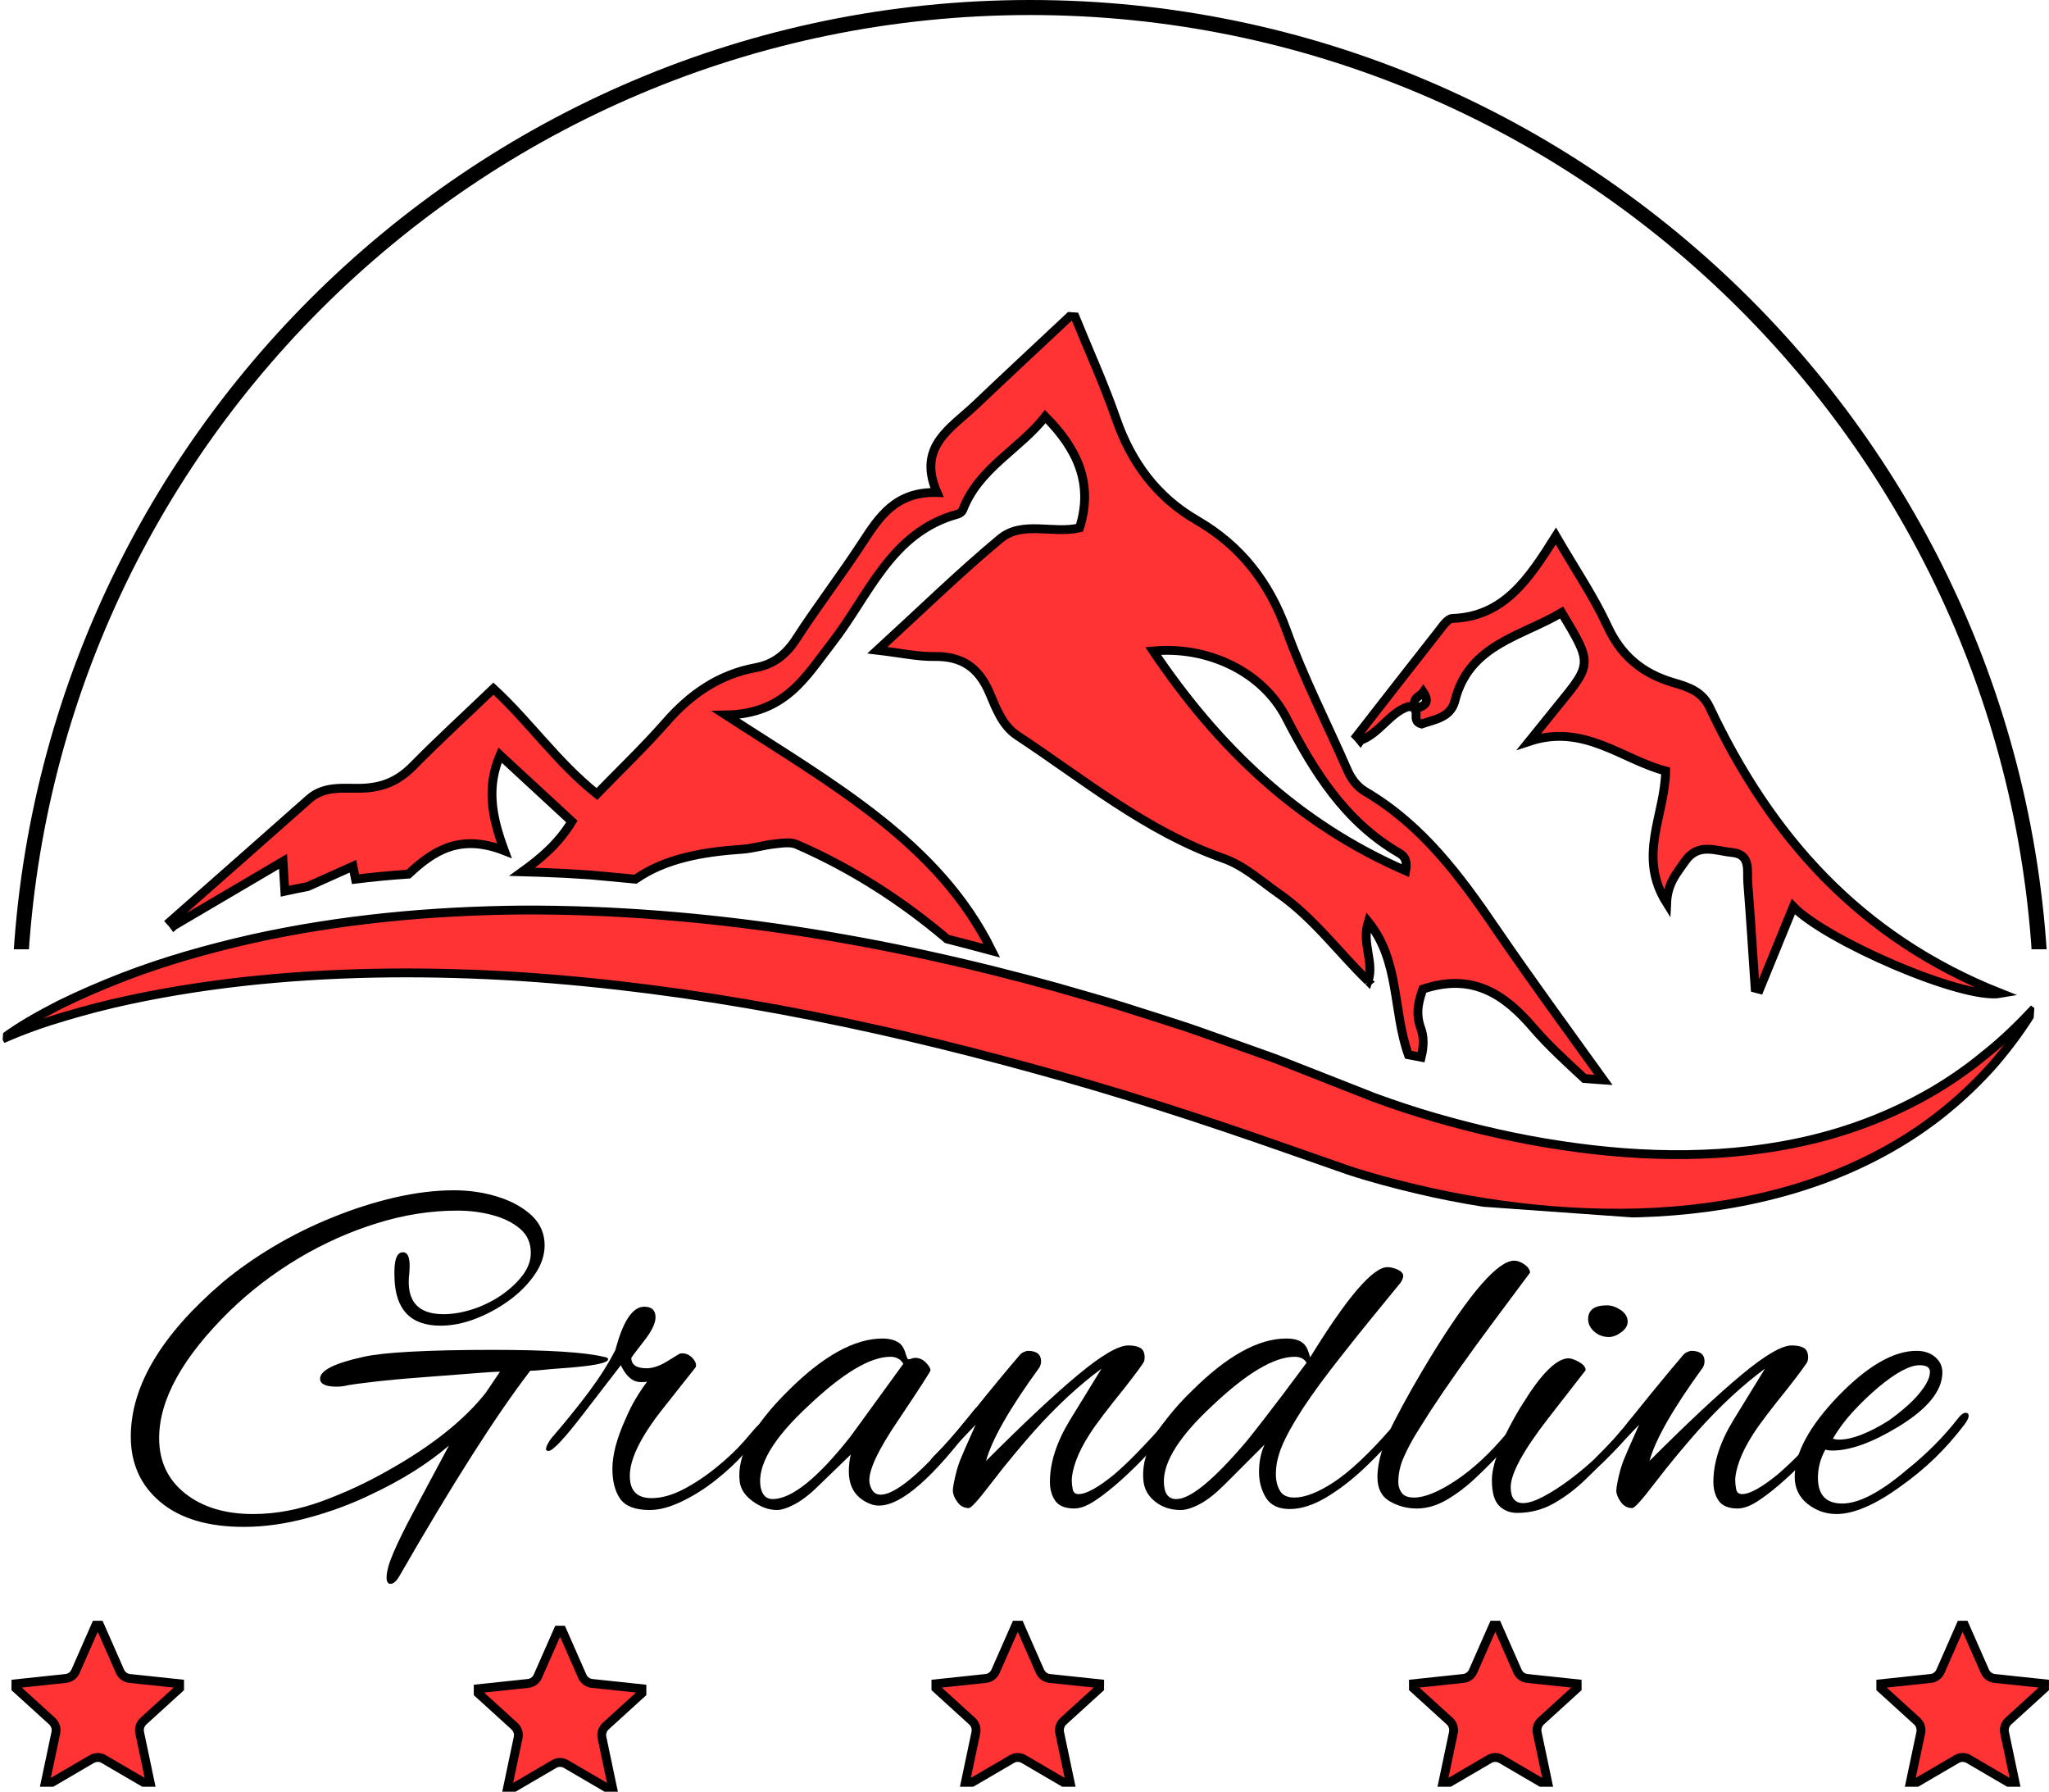 <?xml version="1.0" encoding="UTF-8" standalone="no"?>
<svg
   width="231.545pt"
   height="202.432pt"
   viewBox="0 0 231.545 202.432"
   version="1.1"
   id="svg150"
   sodipodi:docname="Grandlinefinal1_1.svg"
   xmlns:inkscape="http://www.inkscape.org/namespaces/inkscape"
   xmlns:sodipodi="http://sodipodi.sourceforge.net/DTD/sodipodi-0.dtd"
   xmlns:xlink="http://www.w3.org/1999/xlink"
   xmlns="http://www.w3.org/2000/svg"
   xmlns:svg="http://www.w3.org/2000/svg">
  <sodipodi:namedview
     id="namedview152"
     pagecolor="#ffffff"
     bordercolor="#000000"
     borderopacity="0.25"
     inkscape:showpageshadow="2"
     inkscape:pageopacity="0.0"
     inkscape:pagecheckerboard="0"
     inkscape:deskcolor="#d1d1d1"
     inkscape:document-units="pt"
     showgrid="false" />
  <defs
     id="defs67">
    <g
       id="g35">
      <symbol
         overflow="visible"
         id="glyph0-0">
        <path
           style="stroke:none"
           d=""
           id="path2" />
      </symbol>
      <symbol
         overflow="visible"
         id="glyph0-1">
        <path
           style="stroke:none"
           d=""
           id="path5" />
      </symbol>
      <symbol
         overflow="visible"
         id="glyph1-0">
        <path
           style="stroke:none"
           d=""
           id="path8" />
      </symbol>
      <symbol
         overflow="visible"
         id="glyph1-1">
        <path
           style="stroke:none"
           d="m 28.5,8.625 c -0.293,0 -0.438,-0.246 -0.438,-0.734 0,-0.668 0.27,-1.629 0.812,-2.875 0.539,-1.25 1.312,-2.809 2.312,-4.672 L 35.109,-7 c -2.387,2.055 -5.336,3.902 -8.844,5.547 -2.242,1.086 -4.613,1.957 -7.109,2.625 -2.5,0.676 -4.914,1.016 -7.234,1.016 -4.031,0 -7.168,-0.934 -9.406,-2.797 -2.242,-1.871 -3.359,-4.344 -3.359,-7.406 0,-5.707 3.453,-11.508 10.359,-17.406 1.684,-1.414 3.594,-2.758 5.719,-4.031 2.121,-1.27 4.363,-2.379 6.719,-3.328 2.352,-0.957 4.703,-1.707 7.047,-2.25 2.352,-0.539 4.578,-0.812 6.672,-0.812 1.746,0 3.398,0.246 4.953,0.734 1.551,0.48 2.82,1.18 3.812,2.094 0.988,0.918 1.484,2.051 1.484,3.391 0,1.125 -0.379,2.23 -1.125,3.312 -0.742,1.074 -1.699,2.043 -2.875,2.906 -1.18,0.855 -2.449,1.551 -3.812,2.078 -1.367,0.523 -2.684,0.781 -3.953,0.781 -3.398,0 -5.133,-1.832 -5.203,-5.5 -0.074,-1.863 0.242,-2.797 0.953,-2.797 0.633,0 0.871,0.805 0.719,2.406 -0.367,3.062 0.926,4.594 3.875,4.594 1.008,0 2.094,-0.18 3.25,-0.547 1.152,-0.371 2.227,-0.895 3.219,-1.562 0.988,-0.676 1.801,-1.426 2.438,-2.25 0.633,-0.82 0.953,-1.68 0.953,-2.578 0,-1.121 -0.41,-2.031 -1.219,-2.719 -0.805,-0.684 -1.832,-1.195 -3.078,-1.531 -1.25,-0.34 -2.586,-0.516 -4,-0.516 -3.023,0 -6.066,0.48 -9.125,1.438 -3.062,0.949 -6.02,2.273 -8.859,3.969 -2.836,1.699 -5.41,3.668 -7.719,5.906 -5.336,5.23 -8,10.027 -8,14.391 0,2.617 0.977,4.699 2.938,6.25 1.957,1.555 4.52,2.328 7.688,2.328 2.539,0 5.133,-0.488 7.781,-1.453 C 23.418,-1.695 25.945,-2.875 28.344,-4.25 33.184,-6.977 36.82,-9.875 39.25,-12.938 l 1.625,-2.406 c -0.48,0 -1.426,0.059 -2.828,0.172 -1.398,0.105 -3.289,0.254 -5.672,0.438 -2.512,0.188 -4.488,0.371 -5.922,0.547 -1.438,0.168 -2.34,0.289 -2.703,0.359 -0.449,0.117 -0.898,0.172 -1.344,0.172 -1.242,0 -1.859,-0.301 -1.859,-0.906 0,-0.926 1.645,-1.75 4.938,-2.469 1.152,-0.258 2.945,-0.453 5.375,-0.578 2.426,-0.133 5.488,-0.203 9.188,-0.203 6.195,0 10.375,0.262 12.531,0.781 0.34,0.043 0.516,0.137 0.516,0.281 0,0.375 -1.293,0.68 -3.875,0.906 l -2.734,0.219 c -1.055,0.117 -1.785,0.172 -2.188,0.172 -3.812,4.961 -8.742,12.691 -14.781,23.188 C 29.18,8.324 28.84,8.625 28.5,8.625 Z m 0,0"
           id="path11" />
      </symbol>
      <symbol
         overflow="visible"
         id="glyph1-2">
        <path
           style="stroke:none"
           d="m 11.422,0.281 c -1.605,0 -2.711,-0.414 -3.312,-1.25 C 7.516,-1.809 7.219,-2.945 7.219,-4.375 c 0,-1.559 0.488,-3.426 1.469,-5.594 0.363,-0.852 0.75,-1.625 1.156,-2.312 0.414,-0.695 0.848,-1.344 1.297,-1.938 -0.148,0.031 -0.277,0.047 -0.391,0.047 -0.117,0 -0.227,0 -0.328,0 -0.898,0 -1.648,-0.633 -2.25,-1.906 l -4.141,5.375 c -2.199,2.875 -3.543,4.312 -4.031,4.312 -0.184,0 -0.281,-0.07 -0.281,-0.219 0,-0.184 0.098,-0.43 0.281,-0.734 0.113,-0.215 0.336,-0.516 0.672,-0.891 1.414,-1.645 2.723,-3.27 3.922,-4.875 1.195,-1.602 2.188,-3.172 2.969,-4.703 0.852,-3.246 1.938,-4.875 3.25,-4.875 0.852,0 1.281,0.398 1.281,1.188 0,0.711 -0.465,1.645 -1.391,2.797 -0.898,1.156 -1.344,1.758 -1.344,1.797 0,0.781 0.578,1.172 1.734,1.172 0.664,0 1.41,-0.242 2.234,-0.734 l 1.453,-0.891 c 0.07,-0.039 0.188,-0.062 0.344,-0.062 0.445,0 0.836,0.191 1.172,0.562 0.332,0.375 0.441,0.715 0.328,1.016 l -3.859,4.875 c -2.387,3.055 -3.578,5.52 -3.578,7.391 0,1.68 0.816,2.516 2.453,2.516 1.121,0 2.328,-0.332 3.609,-1 1.289,-0.676 2.539,-1.508 3.75,-2.5 1.215,-0.988 2.238,-1.953 3.062,-2.891 l 1.344,-1.562 c 0.07,-0.07 0.164,-0.164 0.281,-0.281 0.113,-0.113 0.207,-0.172 0.281,-0.172 0.258,0 0.391,0.133 0.391,0.391 0,0.086 -0.039,0.223 -0.109,0.406 -0.074,0.18 -0.207,0.383 -0.391,0.609 L 22.062,-6.047 c -0.855,0.969 -1.91,1.949 -3.156,2.938 -1.25,0.992 -2.543,1.805 -3.875,2.438 -1.324,0.637 -2.527,0.953 -3.609,0.953 z m 0,0"
           id="path14" />
      </symbol>
      <symbol
         overflow="visible"
         id="glyph1-3">
        <path
           style="stroke:none"
           d="m 3.75,0.281 c -0.898,0 -1.793,-0.316 -2.688,-0.953 -0.898,-0.633 -1.398,-1.379 -1.516,-2.234 -0.371,-2.871 1.438,-6.289 5.438,-10.25 3.957,-3.957 7.523,-5.938 10.703,-5.938 0.852,0 1.523,0.207 2.016,0.609 0.258,0.262 0.453,0.617 0.578,1.062 0.133,0.449 0.238,0.672 0.312,0.672 0.145,0 0.273,-0.023 0.391,-0.078 0.113,-0.051 0.242,-0.078 0.391,-0.078 0.445,0 0.836,0.168 1.172,0.5 0.34,0.336 0.531,0.633 0.562,0.891 0.039,0.074 -1.152,1.926 -3.578,5.547 C 15.102,-6.414 14,-4.008 14.219,-2.75 c 0.184,0.867 0.598,1.297 1.234,1.297 1.945,0 5.492,-3.211 10.641,-9.641 0.113,-0.145 0.227,-0.219 0.344,-0.219 0.184,0 0.281,0.133 0.281,0.391 0,0.305 -0.176,0.68 -0.516,1.125 -4.742,6.387 -8.383,9.578 -10.922,9.578 -0.336,0 -0.648,-0.055 -0.938,-0.172 C 12.695,-1.023 11.875,-2.258 11.875,-4.094 c 0,-0.633 0.07,-1.266 0.219,-1.891 L 8.625,-2.625 C 7.582,-1.582 6.637,-0.836 5.797,-0.391 4.953,0.055 4.27,0.281 3.75,0.281 Z m -0.5,-1.234 c 2.164,0 5.113,-2.367 8.844,-7.109 l 5.938,-8.172 c -0.305,-0.527 -0.789,-0.797 -1.453,-0.797 -2.281,0 -5.363,1.836 -9.234,5.5 -4.043,3.73 -5.855,6.809 -5.438,9.234 0.184,0.898 0.633,1.344 1.344,1.344 z m 0,0"
           id="path17" />
      </symbol>
      <symbol
         overflow="visible"
         id="glyph1-4">
        <path
           style="stroke:none"
           d="m 14.281,0.109 c -1.012,0 -1.727,-0.285 -2.141,-0.859 -0.406,-0.582 -0.609,-1.301 -0.609,-2.156 0,-2.164 0.75,-4.484 2.25,-6.953 l 3.578,-5.828 c -2.543,1.875 -5.066,4.211 -7.562,7 -0.668,0.75 -1.426,1.633 -2.266,2.641 -0.844,1.012 -1.77,2.168 -2.766,3.469 -1.344,1.762 -2.148,2.641 -2.406,2.641 -0.531,0 -0.965,-0.234 -1.297,-0.703 -0.336,-0.465 -0.5,-0.891 -0.5,-1.266 0,-0.301 0.094,-0.852 0.281,-1.656 0.184,-0.801 0.41,-1.5 0.672,-2.094 0.258,-0.633 0.531,-1.258 0.812,-1.875 0.277,-0.613 0.551,-1.223 0.812,-1.828 l -3.359,3.531 c -0.082,0.074 -0.305,0.301 -0.672,0.672 -0.371,0.375 -0.676,0.562 -0.906,0.562 -0.184,0 -0.281,-0.129 -0.281,-0.391 0,-0.07 0.035,-0.172 0.094,-0.297 0.055,-0.133 0.176,-0.297 0.359,-0.484 0.562,-0.559 1.145,-1.16 1.734,-1.797 0.602,-0.633 1.219,-1.363 1.844,-2.188 0.34,-0.402 0.848,-1.023 1.516,-1.859 0.676,-0.84 1.414,-1.75 2.219,-2.719 0.801,-0.977 1.555,-1.879 2.266,-2.703 0.184,-0.258 0.391,-0.438 0.609,-0.531 0.227,-0.09 0.379,-0.141 0.453,-0.141 1.008,0 1.516,0.398 1.516,1.188 0,0.219 -0.059,0.445 -0.172,0.672 -3.367,4.625 -5.383,8.152 -6.047,10.578 4.332,-4.332 7.812,-7.586 10.438,-9.766 2.633,-2.184 4.516,-3.281 5.641,-3.281 0.59,0 1.047,0.098 1.359,0.281 0.32,0.188 0.484,0.543 0.484,1.062 0,0.188 -0.023,0.34 -0.062,0.453 -0.105,0.262 -0.871,1.305 -2.297,3.125 -0.855,1.055 -1.613,2.012 -2.266,2.875 -0.656,0.855 -1.191,1.602 -1.594,2.234 -0.668,1.043 -1.176,2.023 -1.516,2.938 -0.336,0.918 -0.5,1.691 -0.5,2.312 0,0.273 0.035,0.598 0.109,0.969 0.07,0.367 0.297,0.547 0.672,0.547 0.863,0 2.207,-0.742 4.031,-2.234 0.863,-0.746 1.664,-1.504 2.406,-2.266 0.746,-0.77 1.461,-1.523 2.141,-2.266 0.145,-0.152 0.383,-0.445 0.719,-0.875 0.332,-0.426 0.539,-0.641 0.625,-0.641 0.145,0 0.219,0.148 0.219,0.438 0,0.156 -0.086,0.414 -0.25,0.766 -0.168,0.355 -0.348,0.629 -0.531,0.812 -0.418,0.48 -1.027,1.152 -1.828,2.016 -0.805,0.855 -1.699,1.73 -2.688,2.625 -0.992,0.898 -1.957,1.664 -2.891,2.297 -0.93,0.637 -1.746,0.953 -2.453,0.953 z m 0,0"
           id="path20" />
      </symbol>
      <symbol
         overflow="visible"
         id="glyph1-5">
        <path
           style="stroke:none"
           d="m 3.75,0.281 c -1.117,0 -2.07,-0.305 -2.859,-0.922 -0.781,-0.613 -1.227,-1.367 -1.344,-2.266 -0.145,-1.195 0.035,-2.398 0.531,-3.609 0.508,-1.215 1.203,-2.383 2.078,-3.5 0.871,-1.121 1.816,-2.172 2.828,-3.141 3.957,-3.957 7.523,-5.938 10.703,-5.938 1.07,0 1.797,0.285 2.172,0.844 0.152,0.188 0.328,0.617 0.516,1.281 4.176,-6.789 7.086,-10.188 8.734,-10.188 0.363,0 0.75,0.098 1.156,0.281 0.414,0.188 0.625,0.43 0.625,0.719 0,0.188 -0.098,0.434 -0.281,0.734 -1.117,1.375 -2.238,2.746 -3.359,4.109 -1.117,1.367 -2.215,2.742 -3.297,4.125 -1.836,2.312 -3.316,4.332 -4.438,6.047 -1.117,1.719 -1.914,3.176 -2.391,4.359 -0.156,0.375 -0.305,0.836 -0.438,1.375 C 14.562,-4.863 14.5,-4.309 14.5,-3.75 c 0,0.711 0.148,1.324 0.453,1.844 0.301,0.523 0.844,0.781 1.625,0.781 1.227,0 2.738,-0.594 4.531,-1.781 1.789,-1.195 3.883,-3.16 6.281,-5.891 0.145,-0.145 0.281,-0.273 0.406,-0.391 0.133,-0.113 0.273,-0.188 0.422,-0.219 0.34,-0.07 0.516,0.004 0.516,0.219 0,0.117 -0.117,0.324 -0.344,0.625 -1.156,1.375 -2.445,2.738 -3.859,4.078 -1.418,1.344 -2.867,2.461 -4.344,3.344 -1.48,0.875 -2.852,1.312 -4.109,1.312 -1.273,0 -2.176,-0.426 -2.703,-1.281 -0.523,-0.863 -0.781,-1.836 -0.781,-2.922 0,-1.121 0.207,-2.148 0.625,-3.078 L 8.688,-2.578 C 7.676,-1.566 6.746,-0.836 5.906,-0.391 5.062,0.055 4.34,0.281 3.75,0.281 Z m -0.5,-1.234 c 1.602,0 4.27,-2.203 8,-6.609 0.184,-0.215 0.836,-1.047 1.953,-2.484 1.121,-1.434 2.711,-3.539 4.766,-6.312 -0.262,-0.445 -0.711,-0.672 -1.344,-0.672 -2.312,0 -5.41,1.836 -9.281,5.5 -3.668,3.398 -5.5,6.254 -5.5,8.562 0,1.344 0.469,2.016 1.406,2.016 z m 0,0"
           id="path23" />
      </symbol>
      <symbol
         overflow="visible"
         id="glyph1-6">
        <path
           style="stroke:none"
           d="m 4.25,0.109 c -1.086,0 -2.098,-0.27 -3.031,-0.812 -0.93,-0.539 -1.391,-1.445 -1.391,-2.719 0,-1.746 0.625,-3.836 1.875,-6.266 1.246,-2.426 2.676,-4.945 4.281,-7.562 4.371,-7.09 7.473,-10.641 9.297,-10.641 0.371,0 0.758,0.145 1.156,0.422 0.395,0.281 0.609,0.59 0.641,0.922 l -3.922,5.266 c -1.531,2.055 -2.914,3.949 -4.141,5.688 -1.23,1.742 -2.293,3.301 -3.188,4.672 -0.449,0.711 -0.957,1.512 -1.516,2.406 -0.562,0.898 -1.059,1.824 -1.484,2.781 -0.43,0.949 -0.641,1.91 -0.641,2.875 0,0.449 0.129,0.852 0.391,1.203 0.258,0.355 0.723,0.531 1.391,0.531 1.195,0 2.766,-0.641 4.703,-1.922 1.945,-1.289 3.875,-3.078 5.781,-5.359 0.184,-0.215 0.391,-0.422 0.609,-0.609 0.227,-0.184 0.414,-0.281 0.562,-0.281 0.184,0 0.281,0.117 0.281,0.344 0,0.105 -0.129,0.32 -0.375,0.641 -0.242,0.312 -0.434,0.566 -0.578,0.75 l -1.344,1.516 c -0.75,0.824 -1.645,1.723 -2.672,2.688 -1.023,0.969 -2.105,1.793 -3.25,2.469 -1.137,0.668 -2.285,1 -3.438,1 z m 0,0"
           id="path26" />
      </symbol>
      <symbol
         overflow="visible"
         id="glyph1-7">
        <path
           style="stroke:none"
           d="m 12.375,-19.266 c -0.637,0 -1.191,-0.203 -1.656,-0.609 -0.461,-0.414 -0.688,-0.883 -0.688,-1.406 0,-1.039 0.707,-1.562 2.125,-1.562 0.52,0 1.039,0.18 1.562,0.531 0.52,0.355 0.781,0.793 0.781,1.312 0,0.449 -0.246,0.852 -0.734,1.203 -0.48,0.355 -0.945,0.531 -1.391,0.531 z m -10.359,19.875 c -0.824,0 -1.508,-0.273 -2.047,-0.812 -0.539,-0.539 -0.812,-1.5 -0.812,-2.875 0,-0.777 0.18,-1.688 0.531,-2.719 0.352,-1.027 0.801,-2.066 1.344,-3.109 0.539,-1.039 1.07,-1.973 1.594,-2.797 2.09,-3.395 3.812,-5.113 5.156,-5.156 0.332,0 0.742,0.145 1.234,0.422 0.488,0.281 0.734,0.59 0.734,0.922 0,0 -1.426,1.832 -4.266,5.484 C 2.68,-6.406 1.281,-3.824 1.281,-2.297 1.281,-1.098 1.75,-0.5 2.688,-0.5 3.277,-0.5 4.051,-0.75 5,-1.25 c 0.957,-0.508 1.957,-1.156 3,-1.938 1.051,-0.789 2.051,-1.633 3,-2.531 0.957,-0.895 1.734,-1.711 2.328,-2.453 C 13.699,-8.66 14.031,-9 14.312,-9.188 c 0.277,-0.184 0.457,-0.281 0.531,-0.281 0.145,0 0.219,0.117 0.219,0.344 0,0.188 -0.215,0.566 -0.641,1.125 -0.43,0.555 -1.02,1.207 -1.766,1.953 C 11.758,-5.148 10.77,-4.176 9.688,-3.125 8.602,-2.082 7.426,-1.195 6.156,-0.469 4.883,0.246 3.504,0.609 2.016,0.609 Z m 0,0"
           id="path29" />
      </symbol>
      <symbol
         overflow="visible"
         id="glyph1-8">
        <path
           style="stroke:none"
           d="m 2.859,0.734 c -1.199,0 -2.285,-0.383 -3.25,-1.141 -0.965,-0.77 -1.453,-1.789 -1.453,-3.062 0,-2.652 1.629,-5.68 4.875,-9.078 3.32,-3.434 6.285,-5.156 8.891,-5.156 0.863,0 1.566,0.238 2.109,0.703 0.539,0.469 0.812,1.043 0.812,1.719 0,2.086 -1.664,4.137 -4.984,6.156 -2.949,1.793 -5.434,2.688 -7.453,2.688 -0.305,0 -0.566,-0.035 -0.781,-0.109 -0.562,1 -0.844,2.066 -0.844,3.188 0,1.938 0.914,2.906 2.75,2.906 1.863,0 4.27,-1.25 7.219,-3.75 2.277,-1.82 4.223,-3.766 5.828,-5.828 0.332,-0.445 0.629,-0.672 0.891,-0.672 0.227,0 0.344,0.117 0.344,0.344 0,0.219 -0.152,0.539 -0.453,0.953 -1.043,1.375 -2.164,2.648 -3.359,3.812 -1.199,1.156 -2.488,2.223 -3.859,3.188 -2.875,2.094 -5.305,3.141 -7.281,3.141 z M 3.188,-7.672 c 1.414,0 3.266,-0.707 5.547,-2.125 0.746,-0.52 1.488,-1.109 2.219,-1.766 0.727,-0.652 1.32,-1.316 1.781,-1.984 0.465,-0.676 0.703,-1.273 0.703,-1.797 0,-0.488 -0.395,-0.734 -1.172,-0.734 -1.125,0 -2.695,0.848 -4.703,2.531 -0.969,0.824 -1.902,1.723 -2.797,2.688 -0.898,0.969 -1.664,1.996 -2.297,3.078 0.215,0.074 0.457,0.109 0.719,0.109 z m 0,0"
           id="path32" />
      </symbol>
    </g>
    <clipPath
       id="clip1">
      <path
         d="M 266,239 H 497 V 342 H 266 Z m 0,0"
         id="path37" />
    </clipPath>
    <clipPath
       id="clip2">
      <path
         d="m 273.41,231.121 228.172,16.285 -6.941,97.254 -228.172,-16.289 z m 0,0"
         id="path40" />
    </clipPath>
    <clipPath
       id="clip3">
      <path
         d="m 273.41,231.121 228.172,16.285 -6.941,97.254 -228.172,-16.289 z m 0,0"
         id="path43" />
    </clipPath>
    <clipPath
       id="clip4">
      <path
         d="m 273.41,231.121 228.172,16.285 -6.941,97.254 -228.172,-16.289 z m 0,0"
         id="path46" />
    </clipPath>
    <clipPath
       id="clip5">
      <path
         d="m 267.957,204.008 h 230.25 v 107.25 h -230.25 z m 0,0"
         id="path49" />
    </clipPath>
    <clipPath
       id="clip6">
      <path
         d="m 267.957,387.129 h 19.5 v 18.75 h -19.5 z m 0,0"
         id="path52" />
    </clipPath>
    <clipPath
       id="clip7">
      <path
         d="m 325.25,387.129 h 19.5 v 18.75 h -19.5 z m 0,0"
         id="path55" />
    </clipPath>
    <clipPath
       id="clip8">
      <path
         d="m 374.168,387.129 h 19.5 v 18.75 h -19.5 z m 0,0"
         id="path58" />
    </clipPath>
    <clipPath
       id="clip9">
      <path
         d="m 423.082,387.129 h 19.5 v 18.75 h -19.5 z m 0,0"
         id="path61" />
    </clipPath>
    <clipPath
       id="clip10">
      <path
         d="m 471.41,387.129 h 19.5 v 18.75 h -19.5 z m 0,0"
         id="path64" />
    </clipPath>
  </defs>
  <g
     id="surface1"
     transform="translate(-266.662,-204.008)">
    <g
       clip-path="url(#clip1)"
       clip-rule="nonzero"
       id="g83">
      <g
         clip-path="url(#clip2)"
         clip-rule="nonzero"
         id="g81"
         style="fill:#ff3333;fill-opacity:1;stroke:#000000;stroke-opacity:1">
        <g
           clip-path="url(#clip3)"
           clip-rule="nonzero"
           id="g79"
           style="fill:#ff3333;fill-opacity:1;stroke:#000000;stroke-opacity:1">
          <g
             clip-path="url(#clip4)"
             clip-rule="nonzero"
             id="g77"
             style="fill:#ff3333;fill-opacity:1;stroke:#000000;stroke-opacity:1">
            <path
               style="fill:#ff3333;fill-opacity:1;fill-rule:nonzero;stroke:#000000;stroke-opacity:1"
               d="m 421.242,314.922 c 0.008,-0.019 0.016,-0.047 0.019,-0.07 0.012,0.008 0.016,0.019 0.027,0.031 z m -0.852,-27.258 c -0.133,-0.168 -0.277,-0.328 -0.422,-0.477 3.082,-3.953 6.152,-7.91 9.254,-11.844 0.445,-0.566 1.02,-1.438 1.555,-1.461 5.832,-0.203 8.625,-4.422 11.703,-9.312 2.176,3.742 4.281,6.828 5.824,10.172 1.559,3.387 3.973,5.363 7.449,6.387 1.613,0.473 3.234,0.953 4.094,2.77 6.848,14.539 16.883,25.996 32.922,32.348 -4.32,0.773 -19.805,-6.02 -23.457,-9.805 -1.293,3.176 -2.555,6.254 -3.812,9.332 -0.164,-0.047 -0.336,-0.09 -0.5,-0.129 -0.277,-3.977 -0.52,-7.953 -0.832,-11.918 -0.109,-1.363 0.391,-3.207 -1.797,-3.406 -1.84,-0.172 -3.832,-1.156 -5.324,1.039 -0.871,1.277 -1.945,2.402 -2.047,4.664 -3.332,-5.312 -0.199,-9.859 -0.113,-14.91 -4.914,-1.277 -9.215,-5.406 -15.426,-3.34 1.09,-1.348 2.172,-2.703 3.266,-4.047 3.875,-4.738 3.875,-4.738 0.406,-10.512 -4.539,2.715 -10.453,3.578 -12.066,9.98 -0.492,1.949 -2.441,2.121 -3.762,2.613 -1.367,-0.359 0.211,-1.898 -1.492,-1.969 -2.074,0.645 -3.227,3.004 -5.422,3.824 z m 6.176,-3.57 c 1.078,-0.301 1.727,-0.668 0.93,-1.891 -0.387,0.551 -1.305,0.582 -0.93,1.891 z m -140.246,24.488 c -0.121,-0.168 -0.258,-0.324 -0.398,-0.477 5.227,-4.609 10.461,-9.203 15.668,-13.824 1.871,-1.656 4.234,-1.094 6.336,-1.234 2.27,-0.152 3.887,-0.949 5.43,-2.516 2.902,-2.945 5.961,-5.742 9.066,-8.719 4.113,3.793 7.168,8.297 11.691,11.902 2.637,-2.719 5.355,-5.309 7.82,-8.121 2.758,-3.148 5.969,-5.387 10.129,-6.152 2.043,-0.379 3.445,-1.496 4.586,-3.266 2.391,-3.695 5.082,-7.195 7.488,-10.883 1.906,-2.926 3.766,-5.766 8.406,-5.641 -2.27,-5.211 1.586,-7.258 4.328,-9.863 3.609,-3.434 7.258,-6.82 11.098,-10.422 1.727,4.238 3.453,8.02 4.812,11.938 1.715,4.945 4.594,8.855 9.137,11.492 4.961,2.875 8.172,7.004 10.129,12.449 1.934,5.367 4.57,10.484 6.855,15.723 0.461,1.055 1.102,1.914 2.078,2.492 6.41,3.777 10.68,9.539 14.766,15.539 3.926,5.746 8.047,11.355 12.113,17.016 -0.316,-0.023 -0.637,-0.039 -0.957,-0.062 -0.406,-0.031 -0.805,-0.07 -1.203,-0.098 -2,-1.859 -4.031,-3.695 -5.801,-5.758 -3.254,-3.789 -6.875,-6.203 -12.449,-4.336 -0.398,1.176 -0.902,2.59 -0.23,4.418 0.352,0.949 0.344,2.051 0.043,3.273 -0.477,-0.09 -0.957,-0.184 -1.449,-0.277 -1.777,-4.996 -0.965,-10.617 -4.535,-15.02 -0.766,2.477 0.711,4.586 -0.012,6.691 -3.379,-3.285 -6.156,-7.133 -10.129,-9.902 -2.047,-1.43 -3.855,-3.121 -6.277,-3.973 -8.68,-3.062 -15.715,-8.891 -23.254,-13.871 -1.703,-1.125 -2.391,-3.109 -3.148,-4.863 -1.215,-2.812 -3.102,-4.102 -6.18,-4.055 -1.887,0.031 -3.785,-0.398 -6.469,-0.711 5.043,-4.617 9.312,-8.797 13.887,-12.598 2.496,-2.07 5.938,-0.52 8.961,-1.227 1.586,-4.992 -0.25,-8.93 -3.875,-12.574 -2.918,3.711 -7.539,5.836 -9.324,10.555 -0.078,0.195 -0.332,0.398 -0.547,0.457 -7.605,2.062 -10.059,9.215 -14.242,14.57 -2.934,3.758 -5.23,8.023 -11.992,8.137 12.121,7.859 24.066,14.461 30.059,26.629 -1.68,-0.449 -3.363,-0.895 -5.051,-1.324 -5.129,-4.352 -10.785,-7.977 -16.992,-10.68 -0.715,-0.312 -1.68,-0.148 -2.512,-0.055 -1.219,0.129 -2.406,0.508 -3.621,0.594 -4.449,0.305 -8.684,1.02 -12.09,3.383 l -5.109,-0.477 c -1.891,-0.133 -3.762,-0.23 -5.535,-0.289 -0.719,-0.031 -1.438,-0.047 -2.152,-0.066 2.102,-1.512 4.117,-3.207 5.609,-5.684 -2.566,-2.371 -5.203,-4.805 -8.113,-7.496 -1.508,3.559 -1.008,6.777 0.488,10.793 -5.059,-1.977 -8.07,0.051 -10.836,2.648 -2.055,0.141 -4.055,0.328 -5.988,0.57 -0.094,-0.473 -0.191,-0.945 -0.289,-1.457 -1.77,0.797 -3.434,1.543 -5.121,2.297 -0.871,0.164 -1.73,0.34 -2.574,0.523 -0.066,-1.051 -0.121,-2.02 -0.203,-3.371 -4.27,2.512 -8.297,4.879 -12.324,7.25 z m 110.652,-31.023 c 7.305,10.844 16.285,19.5 28.539,24.832 0.246,-1.391 -0.309,-1.75 -0.805,-2.043 -6.086,-3.562 -9.582,-9.207 -12.703,-15.262 -2.656,-5.16 -8.812,-8.113 -15.031,-7.527 z m 94.125,45.523 c -1.914,1.578 -3.934,2.996 -6.039,4.227 -4.227,2.461 -8.758,4.25 -13.434,5.395 -9.367,2.285 -19.16,2.152 -28.691,0.695 -4.773,-0.719 -9.504,-1.805 -14.145,-3.141 -2.316,-0.672 -4.609,-1.434 -6.832,-2.25 l -6.91,-2.719 -3.555,-1.395 c -1.184,-0.473 -2.387,-0.863 -3.578,-1.301 -2.395,-0.844 -4.781,-1.719 -7.188,-2.543 -2.414,-0.797 -4.844,-1.551 -7.266,-2.324 -2.426,-0.77 -4.883,-1.426 -7.324,-2.148 -19.609,-5.453 -39.977,-8.832 -60.477,-8.754 -10.238,0.094 -20.5,1.039 -30.496,3.25 -4.988,1.133 -9.918,2.516 -14.68,4.363 -2.375,0.926 -4.715,1.93 -7,3.051 -2.258,1.16 -4.496,2.383 -6.523,3.895 2.305,-1.023 4.664,-1.852 7.059,-2.551 2.391,-0.715 4.797,-1.332 7.23,-1.855 4.852,-1.035 9.754,-1.773 14.668,-2.258 9.828,-0.969 19.703,-0.992 29.527,-0.375 19.66,1.301 39.074,5.164 58.121,10.43 9.539,2.594 18.973,5.664 28.316,8.945 l 7.199,2.516 c 2.52,0.828 5.039,1.492 7.578,2.098 5.066,1.211 10.219,2.02 15.418,2.449 5.191,0.41 10.441,0.422 15.648,-0.141 5.199,-0.566 10.371,-1.676 15.277,-3.523 4.902,-1.848 9.539,-4.395 13.539,-7.672 2.004,-1.637 3.859,-3.422 5.539,-5.344 1.656,-1.941 3.172,-3.98 4.461,-6.145 -1.719,1.836 -3.512,3.574 -5.445,5.125 z m 0,0"
               id="path75" />
          </g>
        </g>
      </g>
    </g>
    <g
       clip-path="url(#clip5)"
       clip-rule="nonzero"
       id="g87">
      <path
         style="fill:#000000;fill-opacity:1;fill-rule:nonzero;stroke:none"
         d="m 383.082,434.258 c -63.461,0 -115.125,-51.664 -115.125,-115.125 0,-63.461 51.664,-115.125 115.125,-115.125 63.461,0 115.125,51.664 115.125,115.125 0,63.461 -51.664,115.125 -115.125,115.125 z m 0,-228.551 c -62.551,0 -113.422,50.871 -113.422,113.426 0,62.551 50.871,113.422 113.422,113.422 62.555,0 113.426,-50.871 113.426,-113.422 0,-62.555 -50.871,-113.426 -113.426,-113.426 z m 0,0"
         id="path85" />
    </g>
    <g
       style="fill:#000000;fill-opacity:1"
       id="g91">
      <use
         xlink:href="#glyph0-1"
         x="383.992"
         y="306.83"
         id="use89" />
    </g>
    <g
       style="fill:#000000;fill-opacity:1"
       id="g95">
      <use
         xlink:href="#glyph1-1"
         x="282.285"
         y="374.33"
         id="use93" />
    </g>
    <g
       style="fill:#000000;fill-opacity:1"
       id="g99">
      <use
         xlink:href="#glyph1-2"
         x="328.647"
         y="374.33"
         id="use97" />
    </g>
    <g
       style="fill:#000000;fill-opacity:1"
       id="g103">
      <use
         xlink:href="#glyph1-3"
         x="350.708"
         y="374.33"
         id="use101" />
    </g>
    <g
       style="fill:#000000;fill-opacity:1"
       id="g107">
      <use
         xlink:href="#glyph1-4"
         x="373.776"
         y="374.33"
         id="use105" />
    </g>
    <g
       style="fill:#000000;fill-opacity:1"
       id="g111">
      <use
         xlink:href="#glyph1-5"
         x="396.341"
         y="374.33"
         id="use109" />
    </g>
    <g
       style="fill:#000000;fill-opacity:1"
       id="g115">
      <use
         xlink:href="#glyph1-6"
         x="422.49"
         y="374.33"
         id="use113" />
    </g>
    <g
       style="fill:#000000;fill-opacity:1"
       id="g119">
      <use
         xlink:href="#glyph1-7"
         x="436.096"
         y="374.33"
         id="use117" />
    </g>
    <g
       style="fill:#000000;fill-opacity:1"
       id="g123">
      <use
         xlink:href="#glyph1-4"
         x="448.75"
         y="374.33"
         id="use121" />
    </g>
    <g
       style="fill:#000000;fill-opacity:1"
       id="g127">
      <use
         xlink:href="#glyph1-8"
         x="471.315"
         y="374.33"
         id="use125" />
    </g>
    <g
       clip-path="url(#clip6)"
       clip-rule="nonzero"
       id="g131"
       style="fill:#ff3333;fill-opacity:1;stroke:#000000;stroke-opacity:1">
      <path
         style="fill:#ff3333;fill-opacity:1;fill-rule:evenodd;stroke:#000000;stroke-opacity:1"
         d="m 277.707,387.129 2.512,5.707 c 0.094,0.219 0.246,0.41 0.438,0.551 0.195,0.141 0.418,0.23 0.656,0.254 l 6.141,0.652 -4.59,4.176 c -0.176,0.16 -0.309,0.367 -0.383,0.594 -0.074,0.23 -0.086,0.473 -0.035,0.707 l 1.285,6.109 -5.348,-3.125 c -0.203,-0.121 -0.438,-0.184 -0.676,-0.184 -0.234,0 -0.469,0.062 -0.676,0.184 l -5.348,3.125 1.289,-6.109 c 0.047,-0.234 0.035,-0.477 -0.039,-0.707 -0.07,-0.227 -0.203,-0.434 -0.379,-0.594 l -4.594,-4.176 6.145,-0.652 c 0.234,-0.023 0.461,-0.113 0.652,-0.254 0.191,-0.141 0.344,-0.332 0.441,-0.551 z m 0,0"
         id="path129" />
    </g>
    <g
       clip-path="url(#clip7)"
       clip-rule="nonzero"
       id="g135"
       style="fill:#ff3333;fill-opacity:1;stroke:#000000;stroke-opacity:1"
       transform="translate(-5.048,0.561)">
      <path
         style="fill:#ff3333;fill-opacity:1;fill-rule:evenodd;stroke:#000000;stroke-opacity:1"
         d="m 335,387.129 2.508,5.707 c 0.098,0.219 0.25,0.41 0.441,0.551 0.191,0.141 0.418,0.23 0.652,0.254 l 6.145,0.652 -4.594,4.176 c -0.176,0.16 -0.305,0.367 -0.379,0.594 -0.074,0.23 -0.086,0.473 -0.035,0.707 l 1.285,6.109 -5.348,-3.125 c -0.207,-0.121 -0.438,-0.184 -0.676,-0.184 -0.238,0 -0.469,0.062 -0.676,0.184 l -5.348,3.125 1.285,-6.109 c 0.051,-0.234 0.039,-0.477 -0.035,-0.707 -0.074,-0.227 -0.203,-0.434 -0.383,-0.594 l -4.59,-4.176 6.145,-0.652 c 0.234,-0.023 0.461,-0.113 0.652,-0.254 0.191,-0.141 0.344,-0.332 0.438,-0.551 z m 0,0"
         id="path133" />
    </g>
    <g
       clip-path="url(#clip8)"
       clip-rule="nonzero"
       id="g139"
       style="fill:#ff3333;fill-opacity:1;stroke:#000000;stroke-opacity:1"
       transform="translate(-2.243)">
      <path
         style="fill:#ff3333;fill-opacity:1;fill-rule:evenodd;stroke:#000000;stroke-opacity:1"
         d="m 383.918,387.129 2.508,5.707 c 0.098,0.219 0.25,0.41 0.441,0.551 0.191,0.141 0.418,0.23 0.652,0.254 l 6.141,0.652 -4.59,4.176 c -0.176,0.16 -0.309,0.367 -0.379,0.594 -0.074,0.23 -0.086,0.473 -0.039,0.707 l 1.285,6.109 -5.344,-3.125 c -0.207,-0.121 -0.441,-0.184 -0.676,-0.184 -0.238,0 -0.473,0.062 -0.676,0.184 l -5.348,3.125 1.285,-6.109 c 0.051,-0.234 0.035,-0.477 -0.035,-0.707 -0.074,-0.227 -0.207,-0.434 -0.383,-0.594 l -4.59,-4.176 6.141,-0.652 c 0.238,-0.023 0.461,-0.113 0.652,-0.254 0.195,-0.141 0.344,-0.332 0.441,-0.551 z m 0,0"
         id="path137" />
    </g>
    <g
       clip-path="url(#clip9)"
       clip-rule="nonzero"
       id="g143"
       style="fill:#ff3333;fill-opacity:1;stroke:#000000;stroke-opacity:1"
       transform="translate(2.804)">
      <path
         style="fill:#ff3333;fill-opacity:1;fill-rule:evenodd;stroke:#000000;stroke-opacity:1"
         d="m 432.832,387.129 2.512,5.707 c 0.098,0.219 0.246,0.41 0.441,0.551 0.191,0.141 0.414,0.23 0.652,0.254 l 6.141,0.652 -4.59,4.176 c -0.176,0.16 -0.309,0.367 -0.383,0.594 -0.07,0.23 -0.086,0.473 -0.035,0.707 l 1.285,6.109 -5.348,-3.125 c -0.203,-0.121 -0.438,-0.184 -0.676,-0.184 -0.234,0 -0.469,0.062 -0.676,0.184 l -5.344,3.125 1.285,-6.109 c 0.047,-0.234 0.035,-0.477 -0.039,-0.707 -0.07,-0.227 -0.203,-0.434 -0.379,-0.594 l -4.59,-4.176 6.141,-0.652 c 0.234,-0.023 0.461,-0.113 0.652,-0.254 0.191,-0.141 0.344,-0.332 0.441,-0.551 z m 0,0"
         id="path141" />
    </g>
    <g
       clip-path="url(#clip10)"
       clip-rule="nonzero"
       id="g147"
       style="fill:#ff3333;fill-opacity:1;stroke:#000000;stroke-opacity:1"
       transform="translate(7.291)">
      <path
         style="fill:#ff3333;fill-opacity:1;fill-rule:evenodd;stroke:#000000;stroke-opacity:1"
         d="m 481.16,387.129 2.512,5.707 c 0.094,0.219 0.246,0.41 0.438,0.551 0.195,0.141 0.418,0.23 0.656,0.254 l 6.141,0.652 -4.59,4.176 c -0.176,0.16 -0.309,0.367 -0.383,0.594 -0.074,0.23 -0.086,0.473 -0.035,0.707 l 1.285,6.109 -5.348,-3.125 c -0.203,-0.121 -0.438,-0.184 -0.676,-0.184 -0.234,0 -0.469,0.062 -0.676,0.184 l -5.348,3.125 1.289,-6.109 c 0.047,-0.234 0.035,-0.477 -0.039,-0.707 -0.07,-0.227 -0.203,-0.434 -0.379,-0.594 l -4.594,-4.176 6.145,-0.652 c 0.234,-0.023 0.461,-0.113 0.652,-0.254 0.191,-0.141 0.344,-0.332 0.441,-0.551 z m 0,0"
         id="path145" />
    </g>
  </g>
</svg>
